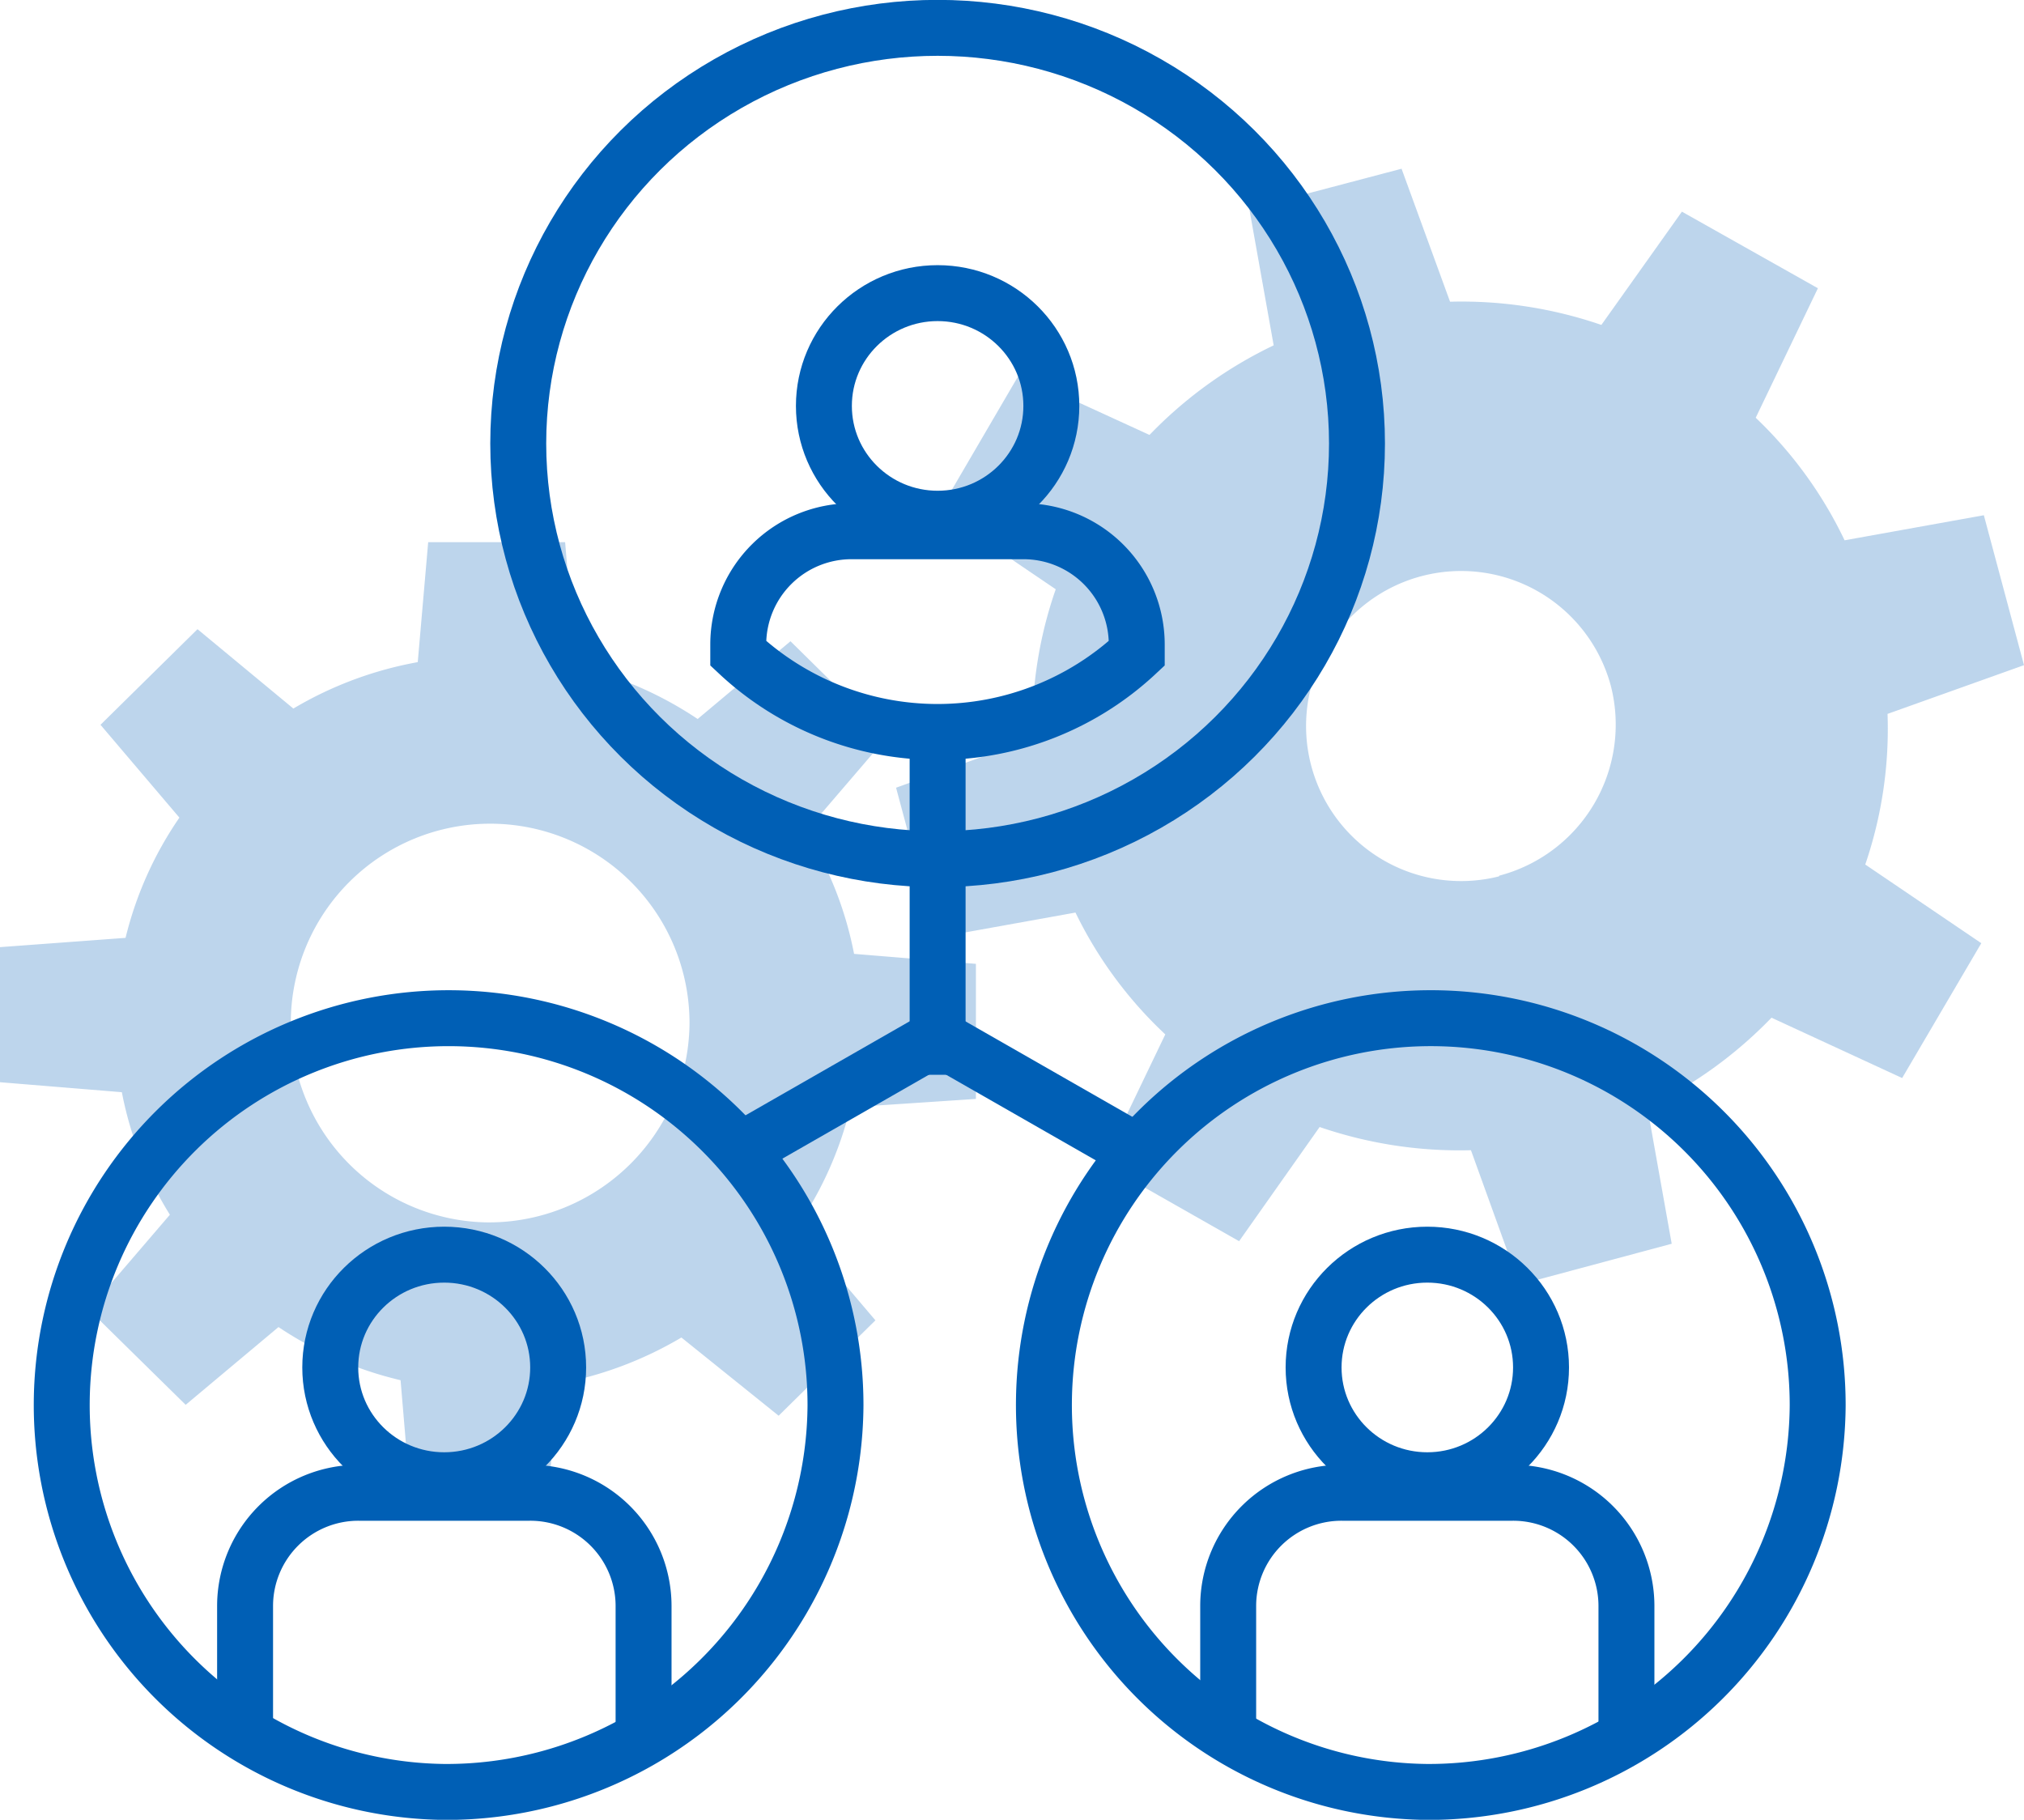 <svg xmlns="http://www.w3.org/2000/svg" viewBox="0 0 87.21 78.41"><defs><style>.cls-1{fill:#005fb5;opacity:0.26;}.cls-2{fill:none;stroke:#005fb5;stroke-width:2.41px;}</style></defs><title>partner-icon-2</title><g id="Layer_2" data-name="Layer 2"><g id="Layer_1-2" data-name="Layer 1"><path class="cls-1" d="M42.05,47.35V41.53L36.8,41.1a15.61,15.61,0,0,0-2.07-5.28l3.5-4.08-4.17-4.11-4,3.35a16.11,16.11,0,0,0-5.26-2.29l-.45-5.33h-5.9L18,28.53a16.08,16.08,0,0,0-5.36,2L8.51,27.11,4.33,31.23l3.4,4a15.68,15.68,0,0,0-2.32,5.18L0,40.81v5.82l5.25.43a15.56,15.56,0,0,0,2.07,5.28l-3.5,4.08L8,60.53l4-3.35a16.12,16.12,0,0,0,5.26,2.29l.45,5.33h5.9L24,59.63a16.16,16.16,0,0,0,5.36-2L33.55,61l4.17-4.11-3.4-4a15.68,15.68,0,0,0,2.32-5.18ZM21,52.67a8.59,8.59,0,1,1,8.71-8.59A8.65,8.65,0,0,1,21,52.67Z"/><path class="cls-1" d="M81.33,30.76l5.88-2.1-1.73-6.46-6,1.08A18,18,0,0,0,75.65,18l2.68-5.58L72.47,9.12,69,14a18.54,18.54,0,0,0-6.52-1L60.39,7.27,53.83,9l1.05,5.88a18.51,18.51,0,0,0-5.35,3.86L43.9,16.16,40.49,22l5,3.39a18,18,0,0,0-1,6.44l-5.88,2.11,1.73,6.46,6-1.08a17.89,17.89,0,0,0,3.87,5.25l-2.68,5.58,5.86,3.33,3.47-4.92a18.56,18.56,0,0,0,6.52,1l2.09,5.79,6.56-1.76-1.05-5.88a18.59,18.59,0,0,0,5.35-3.86l5.63,2.6,3.41-5.81-5-3.39A18.05,18.05,0,0,0,81.33,30.76Zm-16.74,7a6.68,6.68,0,1,1,4.82-8.2A6.73,6.73,0,0,1,64.6,37.73Z"/><path class="cls-2" d="M19.14,77.21A16.67,16.67,0,1,1,36,60.54,16.76,16.76,0,0,1,19.14,77.21Z"/><ellipse class="cls-2" cx="40.4" cy="19.11" rx="18.07" ry="17.91"/><ellipse class="cls-2" cx="40.4" cy="17.49" rx="4.9" ry="4.86"/><path class="cls-2" d="M44.08,22.89H36.72a4.88,4.88,0,0,0-4.91,4.86v.4a12.57,12.57,0,0,0,17.17,0v-.4A4.88,4.88,0,0,0,44.08,22.89Z"/><ellipse class="cls-2" cx="19.14" cy="58.92" rx="4.91" ry="4.86"/><path class="cls-2" d="M27.73,74.79V69.18a4.88,4.88,0,0,0-4.91-4.86H15.46a4.88,4.88,0,0,0-4.9,4.86v5.61"/><path class="cls-2" d="M61.5,77.21A16.67,16.67,0,1,1,78.32,60.54,16.76,16.76,0,0,1,61.5,77.21Z"/><ellipse class="cls-2" cx="61.5" cy="58.92" rx="4.9" ry="4.86"/><path class="cls-2" d="M70.08,74.79V69.18a4.88,4.88,0,0,0-4.9-4.86H57.82a4.88,4.88,0,0,0-4.9,4.86v5.61"/><line class="cls-2" x1="40.4" y1="31.34" x2="40.4" y2="46.31"/><line class="cls-2" x1="31.45" y1="49.83" x2="40.11" y2="44.87"/><line class="cls-2" x1="49.35" y1="49.83" x2="40.68" y2="44.87"/></g></g></svg>